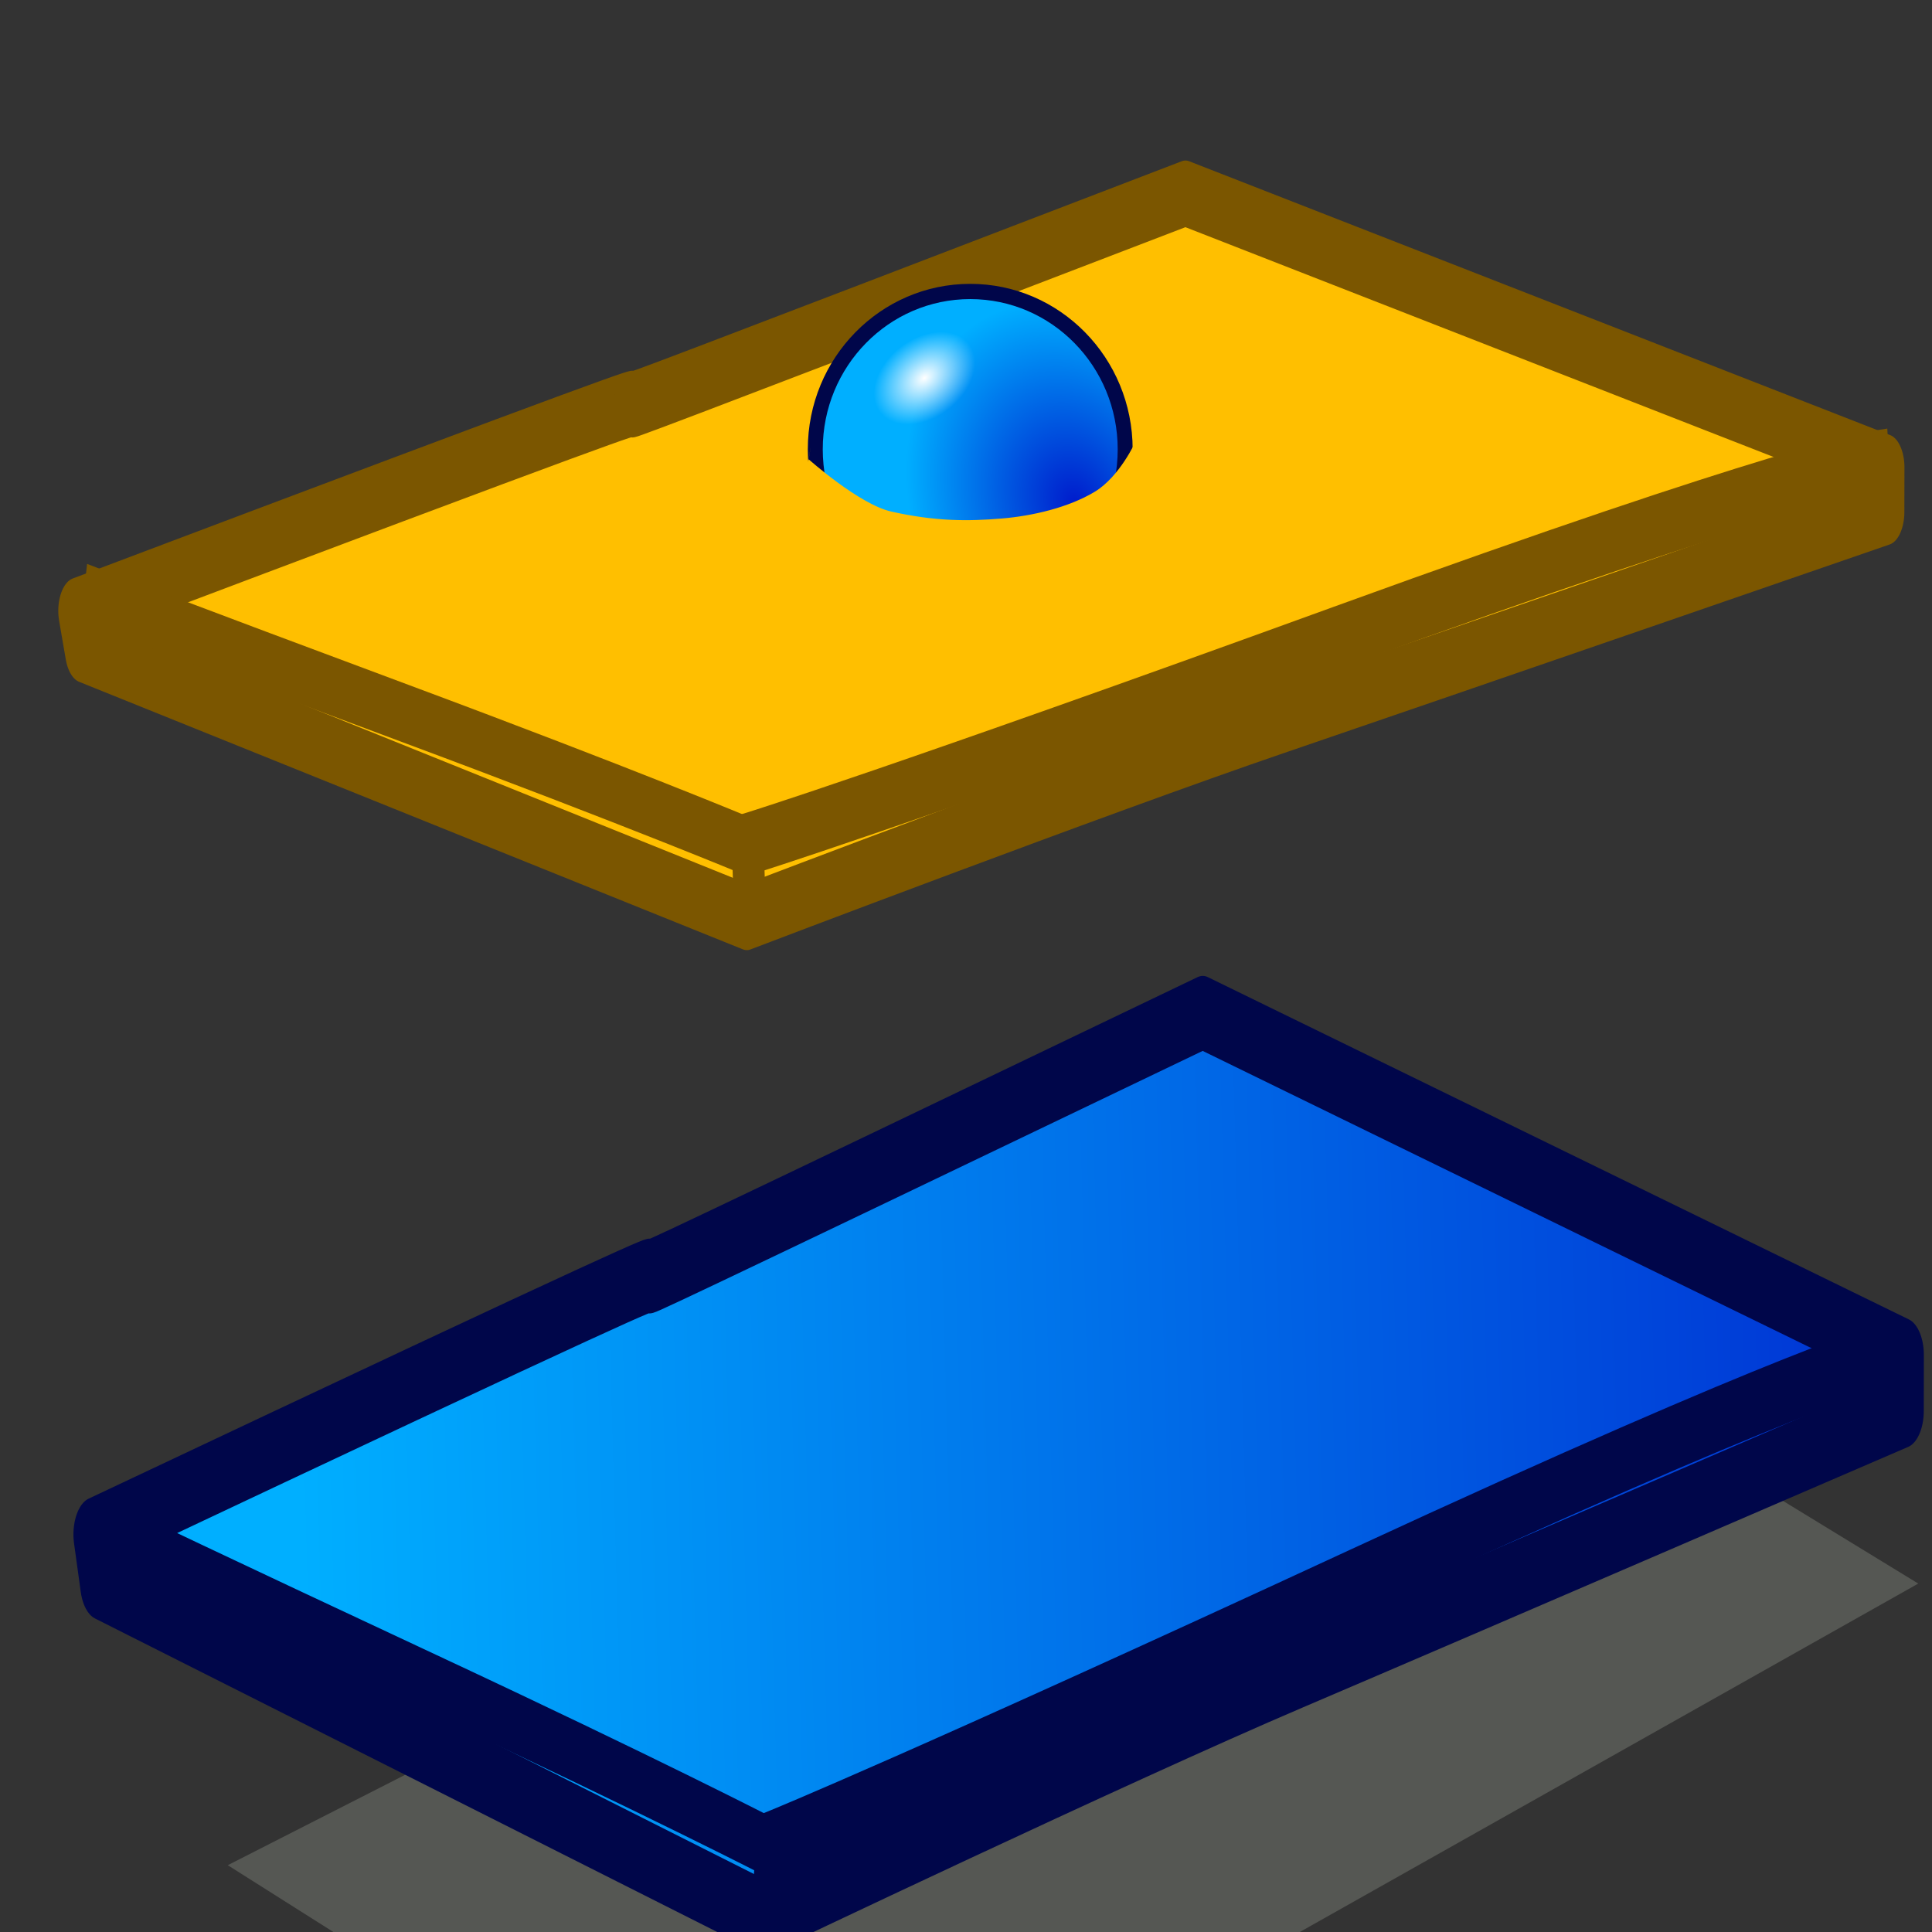 <?xml version="1.0" encoding="UTF-8" standalone="no"?>
<!-- Created with Inkscape (http://www.inkscape.org/) -->

<svg
   xmlns:dc="http://purl.org/dc/elements/1.1/"
   xmlns:cc="http://creativecommons.org/ns#"
   xmlns:rdf="http://www.w3.org/1999/02/22-rdf-syntax-ns#"
   xmlns:svg="http://www.w3.org/2000/svg"
   xmlns="http://www.w3.org/2000/svg"
   xmlns:xlink="http://www.w3.org/1999/xlink"
   xmlns:sodipodi="http://sodipodi.sourceforge.net/DTD/sodipodi-0.dtd"
   xmlns:inkscape="http://www.inkscape.org/namespaces/inkscape"
   width="64px"
   height="64px"
   id="svg2816"
   version="1.1"
   inkscape:version="0.48.3.1 r9886"
   sodipodi:docname="WF_pointPlanePoint.svg"
   sodipodi:version="0.32"
   inkscape:output_extension="org.inkscape.output.svg.inkscape"
   inkscape:export-filename="/home/yorik/PartDesign_Pocket.png"
   inkscape:export-xdpi="90"
   inkscape:export-ydpi="90">
  <rect width="100%" height="100%" fill="#333333" stroke="none"/>
  <defs
     id="defs2818">
    <linearGradient
       id="linearGradient5238">
      <stop
         id="stop5240"
         offset="0"
         style="stop-color:#001ccc;stop-opacity:1;" />
      <stop
         id="stop5242"
         offset="1"
         style="stop-color:#00afff;stop-opacity:1;" />
    </linearGradient>
    <linearGradient
       id="linearGradient3669">
      <stop
         style="stop-color:#001ccc;stop-opacity:1;"
         offset="0"
         id="stop3671" />
      <stop
         style="stop-color:#00afff;stop-opacity:1;"
         offset="1"
         id="stop3673" />
    </linearGradient>
    <linearGradient
       id="linearGradient3602">
      <stop
         style="stop-color:#ff2600;stop-opacity:1;"
         offset="0"
         id="stop3604" />
      <stop
         style="stop-color:#ff5f00;stop-opacity:1;"
         offset="1"
         id="stop3606" />
    </linearGradient>
    <inkscape:perspective
       sodipodi:type="inkscape:persp3d"
       inkscape:vp_x="0 : 32 : 1"
       inkscape:vp_y="0 : 1000 : 0"
       inkscape:vp_z="64 : 32 : 1"
       inkscape:persp3d-origin="32 : 21.333333 : 1"
       id="perspective2824" />
    <inkscape:perspective
       id="perspective3618"
       inkscape:persp3d-origin="0.5 : 0.33333333 : 1"
       inkscape:vp_z="1 : 0.5 : 1"
       inkscape:vp_y="0 : 1000 : 0"
       inkscape:vp_x="0 : 0.5 : 1"
       sodipodi:type="inkscape:persp3d" />
    <linearGradient
       inkscape:collect="always"
       xlink:href="#linearGradient3602-7"
       id="linearGradient3608-5"
       x1="3.909"
       y1="14.364"
       x2="24.818"
       y2="14.364"
       gradientUnits="userSpaceOnUse" />
    <linearGradient
       id="linearGradient3602-7">
      <stop
         style="stop-color:#c51900;stop-opacity:1;"
         offset="0"
         id="stop3604-1" />
      <stop
         style="stop-color:#ff5f00;stop-opacity:1;"
         offset="1"
         id="stop3606-3" />
    </linearGradient>
    <inkscape:perspective
       id="perspective3677"
       inkscape:persp3d-origin="0.5 : 0.33333333 : 1"
       inkscape:vp_z="1 : 0.5 : 1"
       inkscape:vp_y="0 : 1000 : 0"
       inkscape:vp_x="0 : 0.5 : 1"
       sodipodi:type="inkscape:persp3d" />
    <linearGradient
       inkscape:collect="always"
       xlink:href="#linearGradient3602-5"
       id="linearGradient3608-1"
       x1="3.909"
       y1="14.364"
       x2="24.818"
       y2="14.364"
       gradientUnits="userSpaceOnUse" />
    <linearGradient
       id="linearGradient3602-5">
      <stop
         style="stop-color:#c51900;stop-opacity:1;"
         offset="0"
         id="stop3604-9" />
      <stop
         style="stop-color:#ff5f00;stop-opacity:1;"
         offset="1"
         id="stop3606-9" />
    </linearGradient>
    <linearGradient
       y2="14.364"
       x2="24.818"
       y1="14.364"
       x1="3.909"
       gradientUnits="userSpaceOnUse"
       id="linearGradient3686"
       xlink:href="#linearGradient3602-5"
       inkscape:collect="always" />
    <inkscape:perspective
       id="perspective3717"
       inkscape:persp3d-origin="0.5 : 0.33333333 : 1"
       inkscape:vp_z="1 : 0.5 : 1"
       inkscape:vp_y="0 : 1000 : 0"
       inkscape:vp_x="0 : 0.5 : 1"
       sodipodi:type="inkscape:persp3d" />
    <linearGradient
       inkscape:collect="always"
       xlink:href="#linearGradient3602-58"
       id="linearGradient3608-8"
       x1="3.909"
       y1="14.364"
       x2="24.818"
       y2="14.364"
       gradientUnits="userSpaceOnUse" />
    <linearGradient
       id="linearGradient3602-58">
      <stop
         style="stop-color:#d82b1e;stop-opacity:1;"
         offset="0"
         id="stop3604-2" />
      <stop
         style="stop-color:#840000;stop-opacity:1;"
         offset="1"
         id="stop3606-2" />
    </linearGradient>
    <linearGradient
       y2="14.364"
       x2="24.818"
       y1="14.364"
       x1="3.909"
       gradientUnits="userSpaceOnUse"
       id="linearGradient3726"
       xlink:href="#linearGradient3602-58"
       inkscape:collect="always" />
    <inkscape:perspective
       id="perspective4410"
       inkscape:persp3d-origin="0.5 : 0.33333333 : 1"
       inkscape:vp_z="1 : 0.5 : 1"
       inkscape:vp_y="0 : 1000 : 0"
       inkscape:vp_x="0 : 0.5 : 1"
       sodipodi:type="inkscape:persp3d" />
    <inkscape:perspective
       id="perspective4944"
       inkscape:persp3d-origin="0.5 : 0.33333333 : 1"
       inkscape:vp_z="1 : 0.5 : 1"
       inkscape:vp_y="0 : 1000 : 0"
       inkscape:vp_x="0 : 0.5 : 1"
       sodipodi:type="inkscape:persp3d" />
    <inkscape:perspective
       id="perspective4966"
       inkscape:persp3d-origin="0.5 : 0.33333333 : 1"
       inkscape:vp_z="1 : 0.5 : 1"
       inkscape:vp_y="0 : 1000 : 0"
       inkscape:vp_x="0 : 0.5 : 1"
       sodipodi:type="inkscape:persp3d" />
    <inkscape:perspective
       id="perspective5009"
       inkscape:persp3d-origin="0.5 : 0.33333333 : 1"
       inkscape:vp_z="1 : 0.5 : 1"
       inkscape:vp_y="0 : 1000 : 0"
       inkscape:vp_x="0 : 0.5 : 1"
       sodipodi:type="inkscape:persp3d" />
    <inkscape:perspective
       id="perspective5165"
       inkscape:persp3d-origin="0.5 : 0.33333333 : 1"
       inkscape:vp_z="1 : 0.5 : 1"
       inkscape:vp_y="0 : 1000 : 0"
       inkscape:vp_x="0 : 0.5 : 1"
       sodipodi:type="inkscape:persp3d" />
    <inkscape:perspective
       id="perspective7581"
       inkscape:persp3d-origin="0.5 : 0.33333333 : 1"
       inkscape:vp_z="1 : 0.5 : 1"
       inkscape:vp_y="0 : 1000 : 0"
       inkscape:vp_x="0 : 0.5 : 1"
       sodipodi:type="inkscape:persp3d" />
    <inkscape:perspective
       id="perspective7606"
       inkscape:persp3d-origin="0.5 : 0.33333333 : 1"
       inkscape:vp_z="1 : 0.5 : 1"
       inkscape:vp_y="0 : 1000 : 0"
       inkscape:vp_x="0 : 0.5 : 1"
       sodipodi:type="inkscape:persp3d" />
    <inkscape:perspective
       id="perspective7638"
       inkscape:persp3d-origin="0.5 : 0.33333333 : 1"
       inkscape:vp_z="1 : 0.5 : 1"
       inkscape:vp_y="0 : 1000 : 0"
       inkscape:vp_x="0 : 0.5 : 1"
       sodipodi:type="inkscape:persp3d" />
    <inkscape:perspective
       id="perspective7660"
       inkscape:persp3d-origin="0.5 : 0.33333333 : 1"
       inkscape:vp_z="1 : 0.5 : 1"
       inkscape:vp_y="0 : 1000 : 0"
       inkscape:vp_x="0 : 0.5 : 1"
       sodipodi:type="inkscape:persp3d" />
    <inkscape:perspective
       id="perspective7704"
       inkscape:persp3d-origin="0.5 : 0.33333333 : 1"
       inkscape:vp_z="1 : 0.5 : 1"
       inkscape:vp_y="0 : 1000 : 0"
       inkscape:vp_x="0 : 0.5 : 1"
       sodipodi:type="inkscape:persp3d" />
    <inkscape:perspective
       id="perspective7730"
       inkscape:persp3d-origin="0.5 : 0.33333333 : 1"
       inkscape:vp_z="1 : 0.5 : 1"
       inkscape:vp_y="0 : 1000 : 0"
       inkscape:vp_x="0 : 0.5 : 1"
       sodipodi:type="inkscape:persp3d" />
    <inkscape:perspective
       id="perspective7762"
       inkscape:persp3d-origin="0.5 : 0.33333333 : 1"
       inkscape:vp_z="1 : 0.5 : 1"
       inkscape:vp_y="0 : 1000 : 0"
       inkscape:vp_x="0 : 0.5 : 1"
       sodipodi:type="inkscape:persp3d" />
    <inkscape:perspective
       id="perspective7783"
       inkscape:persp3d-origin="0.5 : 0.33333333 : 1"
       inkscape:vp_z="1 : 0.5 : 1"
       inkscape:vp_y="0 : 1000 : 0"
       inkscape:vp_x="0 : 0.5 : 1"
       sodipodi:type="inkscape:persp3d" />
    <inkscape:perspective
       id="perspective7843"
       inkscape:persp3d-origin="0.5 : 0.33333333 : 1"
       inkscape:vp_z="1 : 0.5 : 1"
       inkscape:vp_y="0 : 1000 : 0"
       inkscape:vp_x="0 : 0.5 : 1"
       sodipodi:type="inkscape:persp3d" />
    <inkscape:perspective
       id="perspective7881"
       inkscape:persp3d-origin="0.5 : 0.33333333 : 1"
       inkscape:vp_z="1 : 0.5 : 1"
       inkscape:vp_y="0 : 1000 : 0"
       inkscape:vp_x="0 : 0.5 : 1"
       sodipodi:type="inkscape:persp3d" />
    <inkscape:perspective
       id="perspective7932"
       inkscape:persp3d-origin="0.5 : 0.33333333 : 1"
       inkscape:vp_z="1 : 0.5 : 1"
       inkscape:vp_y="0 : 1000 : 0"
       inkscape:vp_x="0 : 0.5 : 1"
       sodipodi:type="inkscape:persp3d" />
    <inkscape:perspective
       id="perspective2866"
       inkscape:persp3d-origin="0.5 : 0.33333333 : 1"
       inkscape:vp_z="1 : 0.5 : 1"
       inkscape:vp_y="0 : 1000 : 0"
       inkscape:vp_x="0 : 0.5 : 1"
       sodipodi:type="inkscape:persp3d" />
    <inkscape:perspective
       id="perspective2878"
       inkscape:persp3d-origin="0.5 : 0.33333333 : 1"
       inkscape:vp_z="1 : 0.5 : 1"
       inkscape:vp_y="0 : 1000 : 0"
       inkscape:vp_x="0 : 0.5 : 1"
       sodipodi:type="inkscape:persp3d" />
    <linearGradient
       id="linearGradient3602-1">
      <stop
         style="stop-color:#ff2600;stop-opacity:1;"
         offset="0"
         id="stop3604-8" />
      <stop
         style="stop-color:#ff5f00;stop-opacity:1;"
         offset="1"
         id="stop3606-96" />
    </linearGradient>
    <linearGradient
       inkscape:collect="always"
       xlink:href="#linearGradient3602-1"
       id="linearGradient2875"
       gradientUnits="userSpaceOnUse"
       x1="3.909"
       y1="14.364"
       x2="24.818"
       y2="14.364" />
    <inkscape:perspective
       id="perspective2885"
       inkscape:persp3d-origin="0.5 : 0.33333333 : 1"
       inkscape:vp_z="1 : 0.5 : 1"
       inkscape:vp_y="0 : 1000 : 0"
       inkscape:vp_x="0 : 0.5 : 1"
       sodipodi:type="inkscape:persp3d" />
    <linearGradient
       id="linearGradient3602-1-5">
      <stop
         style="stop-color:#ff2600;stop-opacity:1;"
         offset="0"
         id="stop3604-8-3" />
      <stop
         style="stop-color:#ff5f00;stop-opacity:1;"
         offset="1"
         id="stop3606-96-8" />
    </linearGradient>
    <inkscape:perspective
       id="perspective3720"
       inkscape:persp3d-origin="0.5 : 0.33333333 : 1"
       inkscape:vp_z="1 : 0.5 : 1"
       inkscape:vp_y="0 : 1000 : 0"
       inkscape:vp_x="0 : 0.5 : 1"
       sodipodi:type="inkscape:persp3d" />
    <linearGradient
       id="linearGradient3602-1-8">
      <stop
         style="stop-color:#ff2600;stop-opacity:1;"
         offset="0"
         id="stop3604-8-5" />
      <stop
         style="stop-color:#ff5f00;stop-opacity:1;"
         offset="1"
         id="stop3606-96-2" />
    </linearGradient>
    <inkscape:perspective
       id="perspective3822"
       inkscape:persp3d-origin="0.5 : 0.33333333 : 1"
       inkscape:vp_z="1 : 0.5 : 1"
       inkscape:vp_y="0 : 1000 : 0"
       inkscape:vp_x="0 : 0.5 : 1"
       sodipodi:type="inkscape:persp3d" />
    <inkscape:perspective
       id="perspective3849"
       inkscape:persp3d-origin="0.5 : 0.33333333 : 1"
       inkscape:vp_z="1 : 0.5 : 1"
       inkscape:vp_y="0 : 1000 : 0"
       inkscape:vp_x="0 : 0.5 : 1"
       sodipodi:type="inkscape:persp3d" />
    <inkscape:perspective
       id="perspective3879"
       inkscape:persp3d-origin="0.5 : 0.33333333 : 1"
       inkscape:vp_z="1 : 0.5 : 1"
       inkscape:vp_y="0 : 1000 : 0"
       inkscape:vp_x="0 : 0.5 : 1"
       sodipodi:type="inkscape:persp3d" />
    <inkscape:perspective
       id="perspective2896"
       inkscape:persp3d-origin="0.5 : 0.33333333 : 1"
       inkscape:vp_z="1 : 0.5 : 1"
       inkscape:vp_y="0 : 1000 : 0"
       inkscape:vp_x="0 : 0.5 : 1"
       sodipodi:type="inkscape:persp3d" />
    <inkscape:perspective
       id="perspective2925"
       inkscape:persp3d-origin="0.5 : 0.33333333 : 1"
       inkscape:vp_z="1 : 0.5 : 1"
       inkscape:vp_y="0 : 1000 : 0"
       inkscape:vp_x="0 : 0.5 : 1"
       sodipodi:type="inkscape:persp3d" />
    <inkscape:perspective
       id="perspective2925-4"
       inkscape:persp3d-origin="0.5 : 0.33333333 : 1"
       inkscape:vp_z="1 : 0.5 : 1"
       inkscape:vp_y="0 : 1000 : 0"
       inkscape:vp_x="0 : 0.5 : 1"
       sodipodi:type="inkscape:persp3d" />
    <inkscape:perspective
       id="perspective3726"
       inkscape:persp3d-origin="0.5 : 0.33333333 : 1"
       inkscape:vp_z="1 : 0.5 : 1"
       inkscape:vp_y="0 : 1000 : 0"
       inkscape:vp_x="0 : 0.5 : 1"
       sodipodi:type="inkscape:persp3d" />
    <linearGradient
       inkscape:collect="always"
       xlink:href="#linearGradient5238"
       id="linearGradient3675"
       x1="81.452"
       y1="14.993"
       x2="3.046"
       y2="17.729"
       gradientUnits="userSpaceOnUse"
       gradientTransform="matrix(1.073,0,0,1.241,-2.435,-1.864)" />
    <inkscape:perspective
       id="perspective3689"
       inkscape:persp3d-origin="0.5 : 0.33333333 : 1"
       inkscape:vp_z="1 : 0.5 : 1"
       inkscape:vp_y="0 : 1000 : 0"
       inkscape:vp_x="0 : 0.5 : 1"
       sodipodi:type="inkscape:persp3d" />
    <linearGradient
       id="linearGradient3669-2">
      <stop
         style="stop-color:#af7d00;stop-opacity:1;"
         offset="0"
         id="stop3671-7" />
      <stop
         style="stop-color:#ffed00;stop-opacity:1;"
         offset="1"
         id="stop3673-5" />
    </linearGradient>
    <linearGradient
       gradientTransform="matrix(0.739,0,0,1.354,-2.25,-2)"
       y2="1.847"
       x2="48.26"
       y1="33.612"
       x1="34.29"
       gradientUnits="userSpaceOnUse"
       id="linearGradient3698"
       xlink:href="#linearGradient3669-2"
       inkscape:collect="always" />
    <inkscape:perspective
       id="perspective3689-6"
       inkscape:persp3d-origin="0.5 : 0.33333333 : 1"
       inkscape:vp_z="1 : 0.5 : 1"
       inkscape:vp_y="0 : 1000 : 0"
       inkscape:vp_x="0 : 0.5 : 1"
       sodipodi:type="inkscape:persp3d" />
    <linearGradient
       inkscape:collect="always"
       xlink:href="#linearGradient3669-22"
       id="linearGradient3675-0"
       x1="34.29"
       y1="33.612"
       x2="73.185"
       y2="31.369"
       gradientUnits="userSpaceOnUse"
       gradientTransform="matrix(1.354,0,0,0.739,0,1.477)" />
    <linearGradient
       id="linearGradient3669-22">
      <stop
         style="stop-color:#af7d00;stop-opacity:1;"
         offset="0"
         id="stop3671-8" />
      <stop
         style="stop-color:#ffed00;stop-opacity:1;"
         offset="1"
         id="stop3673-4" />
    </linearGradient>
    <linearGradient
       gradientTransform="matrix(0.739,0,0,1.354,-2.25,-2)"
       y2="1.847"
       x2="48.26"
       y1="33.612"
       x1="34.29"
       gradientUnits="userSpaceOnUse"
       id="linearGradient3698-3"
       xlink:href="#linearGradient3669-22"
       inkscape:collect="always" />
    <inkscape:perspective
       id="perspective3689-1"
       inkscape:persp3d-origin="0.5 : 0.33333333 : 1"
       inkscape:vp_z="1 : 0.5 : 1"
       inkscape:vp_y="0 : 1000 : 0"
       inkscape:vp_x="0 : 0.5 : 1"
       sodipodi:type="inkscape:persp3d" />
    <linearGradient
       id="linearGradient3669-0">
      <stop
         style="stop-color:#af7d00;stop-opacity:1;"
         offset="0"
         id="stop3671-9" />
      <stop
         style="stop-color:#ffed00;stop-opacity:1;"
         offset="1"
         id="stop3673-1" />
    </linearGradient>
    <linearGradient
       gradientTransform="matrix(0.739,0,0,1.354,-2.25,-2)"
       y2="1.847"
       x2="48.26"
       y1="33.612"
       x1="34.29"
       gradientUnits="userSpaceOnUse"
       id="linearGradient3698-9"
       xlink:href="#linearGradient3669-0"
       inkscape:collect="always" />
    <linearGradient
       inkscape:collect="always"
       xlink:href="#linearGradient3602-58"
       id="linearGradient3842"
       x1="46.662"
       y1="20.954"
       x2="44.89"
       y2="20.889"
       gradientUnits="userSpaceOnUse" />
    <radialGradient
       r="34.345"
       fy="672.797"
       fx="225.264"
       cy="672.797"
       cx="225.264"
       gradientTransform="matrix(1,0,0,0.699,0,202.829)"
       gradientUnits="userSpaceOnUse"
       id="radialGradient4577"
       xlink:href="#linearGradient3144"
       inkscape:collect="always" />
    <linearGradient
       inkscape:collect="always"
       id="linearGradient3144">
      <stop
         style="stop-color:#ffffff;stop-opacity:1;"
         offset="0"
         id="stop3146" />
      <stop
         style="stop-color:#ffffff;stop-opacity:0;"
         offset="1"
         id="stop3148" />
    </linearGradient>
    <radialGradient
       r="34.345"
       fy="672.797"
       fx="225.264"
       cy="672.797"
       cx="225.264"
       gradientTransform="matrix(1,0,0,0.699,0,202.829)"
       gradientUnits="userSpaceOnUse"
       id="radialGradient5559"
       xlink:href="#linearGradient3144"
       inkscape:collect="always" />
    <radialGradient
       inkscape:collect="always"
       xlink:href="#linearGradient3144"
       id="radialGradient5582"
       gradientUnits="userSpaceOnUse"
       gradientTransform="matrix(1,0,0,0.699,0,202.829)"
       cx="225.264"
       cy="672.797"
       fx="225.264"
       fy="672.797"
       r="34.345" />
    <radialGradient
       r="19.467"
       fy="21.169"
       fx="53.269"
       cy="21.169"
       cx="53.269"
       gradientTransform="matrix(-0.483,-1.156,0.923,-0.386,71.953,110.629)"
       gradientUnits="userSpaceOnUse"
       id="radialGradient5898"
       xlink:href="#linearGradient5238-6"
       inkscape:collect="always" />
    <linearGradient
       id="linearGradient5238-6">
      <stop
         id="stop5240-5"
         offset="0"
         style="stop-color:#001ccc;stop-opacity:1;" />
      <stop
         id="stop5242-0"
         offset="1"
         style="stop-color:#00afff;stop-opacity:1;" />
    </linearGradient>
    <radialGradient
       r="19.467"
       fy="21.169"
       fx="53.269"
       cy="21.169"
       cx="53.269"
       gradientTransform="matrix(-0.483,-1.156,0.923,-0.386,71.953,110.629)"
       gradientUnits="userSpaceOnUse"
       id="radialGradient3629"
       xlink:href="#linearGradient5238-6"
       inkscape:collect="always" />
    <radialGradient
       r="34.345"
       fy="672.797"
       fx="225.264"
       cy="672.797"
       cx="225.264"
       gradientTransform="matrix(1,0,0,0.699,0,202.829)"
       gradientUnits="userSpaceOnUse"
       id="radialGradient7085-9"
       xlink:href="#linearGradient3144-2-2"
       inkscape:collect="always" />
    <linearGradient
       inkscape:collect="always"
       id="linearGradient3144-2-2">
      <stop
         style="stop-color:#ffffff;stop-opacity:1;"
         offset="0"
         id="stop3146-2-9" />
      <stop
         style="stop-color:#ffffff;stop-opacity:0;"
         offset="1"
         id="stop3148-6-1" />
    </linearGradient>
    <radialGradient
       r="34.345"
       fy="672.797"
       fx="225.264"
       cy="672.797"
       cx="225.264"
       gradientTransform="matrix(1,0,0,0.699,0,202.829)"
       gradientUnits="userSpaceOnUse"
       id="radialGradient3663"
       xlink:href="#linearGradient3144-2-2"
       inkscape:collect="always" />
    <radialGradient
       r="19.467"
       fy="21.169"
       fx="53.269"
       cy="21.169"
       cx="53.269"
       gradientTransform="matrix(-0.483,-1.156,0.923,-0.386,71.953,110.629)"
       gradientUnits="userSpaceOnUse"
       id="radialGradient5849"
       xlink:href="#linearGradient5238-9"
       inkscape:collect="always" />
    <linearGradient
       id="linearGradient5238-9">
      <stop
         id="stop5240-1"
         offset="0"
         style="stop-color:#001ccc;stop-opacity:1;" />
      <stop
         id="stop5242-6"
         offset="1"
         style="stop-color:#00afff;stop-opacity:1;" />
    </linearGradient>
    <radialGradient
       r="19.467"
       fy="21.169"
       fx="53.269"
       cy="21.169"
       cx="53.269"
       gradientTransform="matrix(-0.483,-1.156,0.923,-0.386,71.953,110.629)"
       gradientUnits="userSpaceOnUse"
       id="radialGradient3699"
       xlink:href="#linearGradient5238-9"
       inkscape:collect="always" />
    <linearGradient
       inkscape:collect="always"
       xlink:href="#linearGradient3669-22-1"
       id="linearGradient5642"
       gradientUnits="userSpaceOnUse"
       gradientTransform="matrix(1,0,0,1.007,0,1.618)"
       x1="34.29"
       y1="33.612"
       x2="73.185"
       y2="31.369" />
    <linearGradient
       id="linearGradient3669-22-1">
      <stop
         style="stop-color:#af7d00;stop-opacity:1;"
         offset="0"
         id="stop3671-8-2" />
      <stop
         style="stop-color:#ffed00;stop-opacity:1;"
         offset="1"
         id="stop3673-4-5" />
    </linearGradient>
    <linearGradient
       y2="31.369"
       x2="73.185"
       y1="33.612"
       x1="34.29"
       gradientTransform="matrix(1.001,0.185,-0.361,0.516,29.425,-12.965)"
       gradientUnits="userSpaceOnUse"
       id="linearGradient4526"
       xlink:href="#linearGradient3669-22-1"
       inkscape:collect="always" />
    <linearGradient
       inkscape:collect="always"
       xlink:href="#linearGradient5238"
       id="linearGradient4594"
       x1="98.043"
       y1="32.875"
       x2="13.422"
       y2="37.184"
       gradientUnits="userSpaceOnUse" />
    <linearGradient
       y2="31.369"
       x2="73.185"
       y1="33.612"
       x1="34.29"
       gradientTransform="matrix(1.001,0.185,-0.361,0.516,29.425,-12.965)"
       gradientUnits="userSpaceOnUse"
       id="linearGradient4526-8"
       xlink:href="#linearGradient3669-22-1-1"
       inkscape:collect="always" />
    <linearGradient
       id="linearGradient3669-22-1-1">
      <stop
         style="stop-color:#af7d00;stop-opacity:1;"
         offset="0"
         id="stop3671-8-2-7" />
      <stop
         style="stop-color:#ffed00;stop-opacity:1;"
         offset="1"
         id="stop3673-4-5-7" />
    </linearGradient>
    <linearGradient
       y2="31.369"
       x2="73.185"
       y1="33.612"
       x1="34.29"
       gradientTransform="matrix(1.055,0.14,-0.285,0.543,24.846,11.059)"
       gradientUnits="userSpaceOnUse"
       id="linearGradient4611"
       xlink:href="#linearGradient3669-22-1-1"
       inkscape:collect="always" />
  </defs>
  <sodipodi:namedview
     id="base"
     pagecolor="#ffffff"
     bordercolor="#666666"
     borderopacity="1.0"
     inkscape:pageopacity="0.0"
     inkscape:pageshadow="2"
     inkscape:zoom="7.7148579"
     inkscape:cx="31.773496"
     inkscape:cy="21.586459"
     inkscape:current-layer="text3796"
     showgrid="true"
     inkscape:document-units="px"
     inkscape:grid-bbox="true"
     inkscape:window-width="835"
     inkscape:window-height="715"
     inkscape:window-x="1693"
     inkscape:window-y="261"
     inkscape:window-maximized="0" />
  <g
     id="layer1"
     inkscape:label="Layer 1"
     inkscape:groupmode="layer">
    <g
       transform="scale(0.739,1.354)"
       style="font-size:54.215px;font-style:normal;font-variant:normal;font-weight:normal;font-stretch:normal;fill:#ff2600;fill-opacity:1;stroke:#731200;font-family:Arial;-inkscape-font-specification:Arial;color:#000000;fill-rule:nonzero;stroke-width:2.191;stroke-linecap:square;stroke-linejoin:round;stroke-miterlimit:4;stroke-opacity:1;stroke-dasharray:none;stroke-dashoffset:0;marker:none;visibility:visible;display:inline;overflow:visible;enable-background:accumulate"
       id="text3796">
      <path
         inkscape:connector-curvature="0"
         sodipodi:nodetypes="ccccc"
         id="path3198-9"
         d="M 10.21,45.633 62.801,31.006 85.988,38.743 35.352,54.313 z"
         style="fill:#555753;fill-opacity:1;fill-rule:evenodd;stroke:none;stroke-width:1.307;marker:none;visibility:visible;display:inline;overflow:visible;enable-background:accumulate" />
      <path
         inkscape:connector-curvature="0"
         sodipodi:nodetypes="czcccccc"
         id="path2887-1"
         d="m 84.558,12.528 c 0,0 -19.211,3.623 -27.121,5.097 -7.91,1.474 -23.962,4.814 -23.962,4.814 L 3.719,15.893 3.419,14.944 C 53.642,4.589 3.103,15.216 53.138,4.734 l 31.424,6.7 z"
         style="font-size:54.215px;font-style:normal;font-variant:normal;font-weight:normal;font-stretch:normal;color:#000000;fill:#ffbf00;fill-opacity:1;fill-rule:nonzero;stroke:#7b5600;stroke-width:1.613;stroke-linecap:butt;stroke-linejoin:round;stroke-miterlimit:4;stroke-opacity:1;stroke-dasharray:none;stroke-dashoffset:0;marker:none;visibility:visible;font-family:Arial;-inkscape-font-specification:Arial" />
      <path
         transform="matrix(0.374,0,0,0.208,23.589,3.803)"
         d="m 71.786,34.571 c 0,10.257 -8.315,18.571 -18.571,18.571 -10.257,0 -18.571,-8.315 -18.571,-18.571 0,-10.257 8.315,-18.571 18.571,-18.571 10.257,0 18.571,8.315 18.571,18.571 z"
         sodipodi:ry="18.571428"
         sodipodi:rx="18.571428"
         sodipodi:cy="34.571426"
         sodipodi:cx="53.214287"
         id="path3696"
         style="fill:url(#radialGradient3699);fill-opacity:1;fill-rule:evenodd;stroke:#00064a;stroke-width:1.792;stroke-linecap:butt;stroke-linejoin:round;stroke-miterlimit:4;stroke-opacity:1;stroke-dasharray:none;stroke-dashoffset:0;marker:none;visibility:visible;display:inline;overflow:visible;enable-background:accumulate"
         sodipodi:type="arc" />
      <path
         style="fill:#ffbf00;fill-opacity:1;stroke:none"
         d="m 26.845,14.778 -0.539,3.081 2.889,2.773 5.508,0.501 3.081,-2.927 -0.193,-3.582 c 0,0 -0.524,1.159 -1.348,1.656 -0.87,0.525 -2.069,0.802 -3.081,0.886 -1.108,0.092 -2.196,0.099 -3.659,-0.231 -1.063,-0.24 -2.735,-1.733 -2.735,-1.733"
         id="path4509"
         inkscape:connector-curvature="0"
         transform="scale(1.354,0.739)"
         sodipodi:nodetypes="ccccccsssc" />
      <path
         sodipodi:type="arc"
         style="font-size:54.215px;font-style:normal;font-variant:normal;font-weight:normal;font-stretch:normal;color:#000000;fill:url(#radialGradient3663);fill-opacity:1;fill-rule:nonzero;stroke:none;stroke-width:2.191;marker:none;visibility:visible;display:inline;overflow:visible;enable-background:accumulate;font-family:Arial;-inkscape-font-specification:Arial"
         id="path3189-2"
         sodipodi:cx="225.26402"
         sodipodi:cy="672.79736"
         sodipodi:rx="34.345188"
         sodipodi:ry="23.991123"
         d="m 259.609,672.797 c 0,13.25 -15.377,23.991 -34.345,23.991 -18.968,0 -34.345,-10.741 -34.345,-23.991 0,-13.25 15.377,-23.991 34.345,-23.991 18.968,0 34.345,10.741 34.345,23.991 z"
         transform="matrix(-0.06,0.023,-0.04,-0.034,81.878,26.955)" />
      <path
         inkscape:connector-curvature="0"
         sodipodi:nodetypes="czc"
         id="path3679-5"
         d="m 33.659,20.624 c 0,0 6.266,-1.062 26.231,-5.02 19.965,-3.958 24.012,-4.294 24.012,-4.294"
         style="font-size:54.215px;font-style:normal;font-variant:normal;font-weight:normal;font-stretch:normal;color:#000000;fill:url(#linearGradient4526);fill-opacity:1;fill-rule:nonzero;stroke:#7b5600;stroke-width:1.528;stroke-linecap:butt;stroke-linejoin:round;stroke-miterlimit:4;stroke-opacity:1;stroke-dasharray:none;stroke-dashoffset:0;marker:none;visibility:visible;display:inline;overflow:visible;enable-background:accumulate;font-family:Arial;-inkscape-font-specification:Arial" />
      <path
         inkscape:connector-curvature="0"
         sodipodi:nodetypes="czcc"
         id="path3677-1"
         d="m 4.457,14.642 c 0,0 3.704,0.78 13.759,2.823 10.055,2.043 15.305,3.242 15.305,3.242 l 0.097,1.659"
         style="font-size:54.215px;font-style:normal;font-variant:normal;font-weight:normal;font-stretch:normal;color:#000000;fill:none;stroke:#7b5600;stroke-width:1.428;stroke-linecap:butt;stroke-linejoin:round;stroke-miterlimit:4;stroke-opacity:1;stroke-dasharray:none;stroke-dashoffset:0;marker:none;visibility:visible;display:inline;overflow:visible;enable-background:accumulate;font-family:Arial;-inkscape-font-specification:Arial" />
      <path
         inkscape:connector-curvature="0"
         sodipodi:nodetypes="czcccccc"
         id="path2887-1-6"
         d="m 85.333,34.52 c 0,0 -19.211,4.529 -27.121,6.371 -7.91,1.842 -23.962,6.018 -23.962,6.018 L 4.494,38.726 4.194,37.54 C 54.417,24.596 3.878,37.881 53.913,24.778 L 85.337,33.152 z"
         style="font-size:54.215px;font-style:normal;font-variant:normal;font-weight:normal;font-stretch:normal;color:#000000;fill:url(#linearGradient4594);fill-opacity:1;fill-rule:nonzero;stroke:#00064a;stroke-width:1.804;stroke-linecap:butt;stroke-linejoin:round;stroke-miterlimit:4;stroke-opacity:1;stroke-dasharray:none;stroke-dashoffset:0;marker:none;visibility:visible;display:inline;overflow:visible;enable-background:accumulate;font-family:Arial;-inkscape-font-specification:Arial" />
      <path
         inkscape:connector-curvature="0"
         sodipodi:nodetypes="czc"
         id="path3679-5-6"
         d="m 34.7,45.057 c 0,0 6.241,-1.387 26.034,-6.388 19.793,-5.002 23.881,-5.541 23.881,-5.541"
         style="font-size:54.215px;font-style:normal;font-variant:normal;font-weight:normal;font-stretch:normal;color:#000000;fill:url(#linearGradient4611);fill-opacity:1;fill-rule:nonzero;stroke:#00064a;stroke-width:1.566;stroke-linecap:butt;stroke-linejoin:round;stroke-miterlimit:4;stroke-opacity:1;stroke-dasharray:none;stroke-dashoffset:0;marker:none;visibility:visible;display:inline;overflow:visible;enable-background:accumulate;font-family:Arial;-inkscape-font-specification:Arial" />
      <path
         inkscape:connector-curvature="0"
         sodipodi:nodetypes="czcc"
         id="path3677-1-7"
         d="m 5.747,37.693 c 0,0 3.675,0.966 13.665,3.513 9.989,2.547 15.183,4.011 15.183,4.011 l -0.166,1.688"
         style="font-size:54.215px;font-style:normal;font-variant:normal;font-weight:normal;font-stretch:normal;color:#000000;fill:none;stroke:#00064a;stroke-width:1.463;stroke-linecap:butt;stroke-linejoin:round;stroke-miterlimit:4;stroke-opacity:1;stroke-dasharray:none;stroke-dashoffset:0;marker:none;visibility:visible;display:inline;overflow:visible;enable-background:accumulate;font-family:Arial;-inkscape-font-specification:Arial" />
    </g>
  </g>
</svg>
